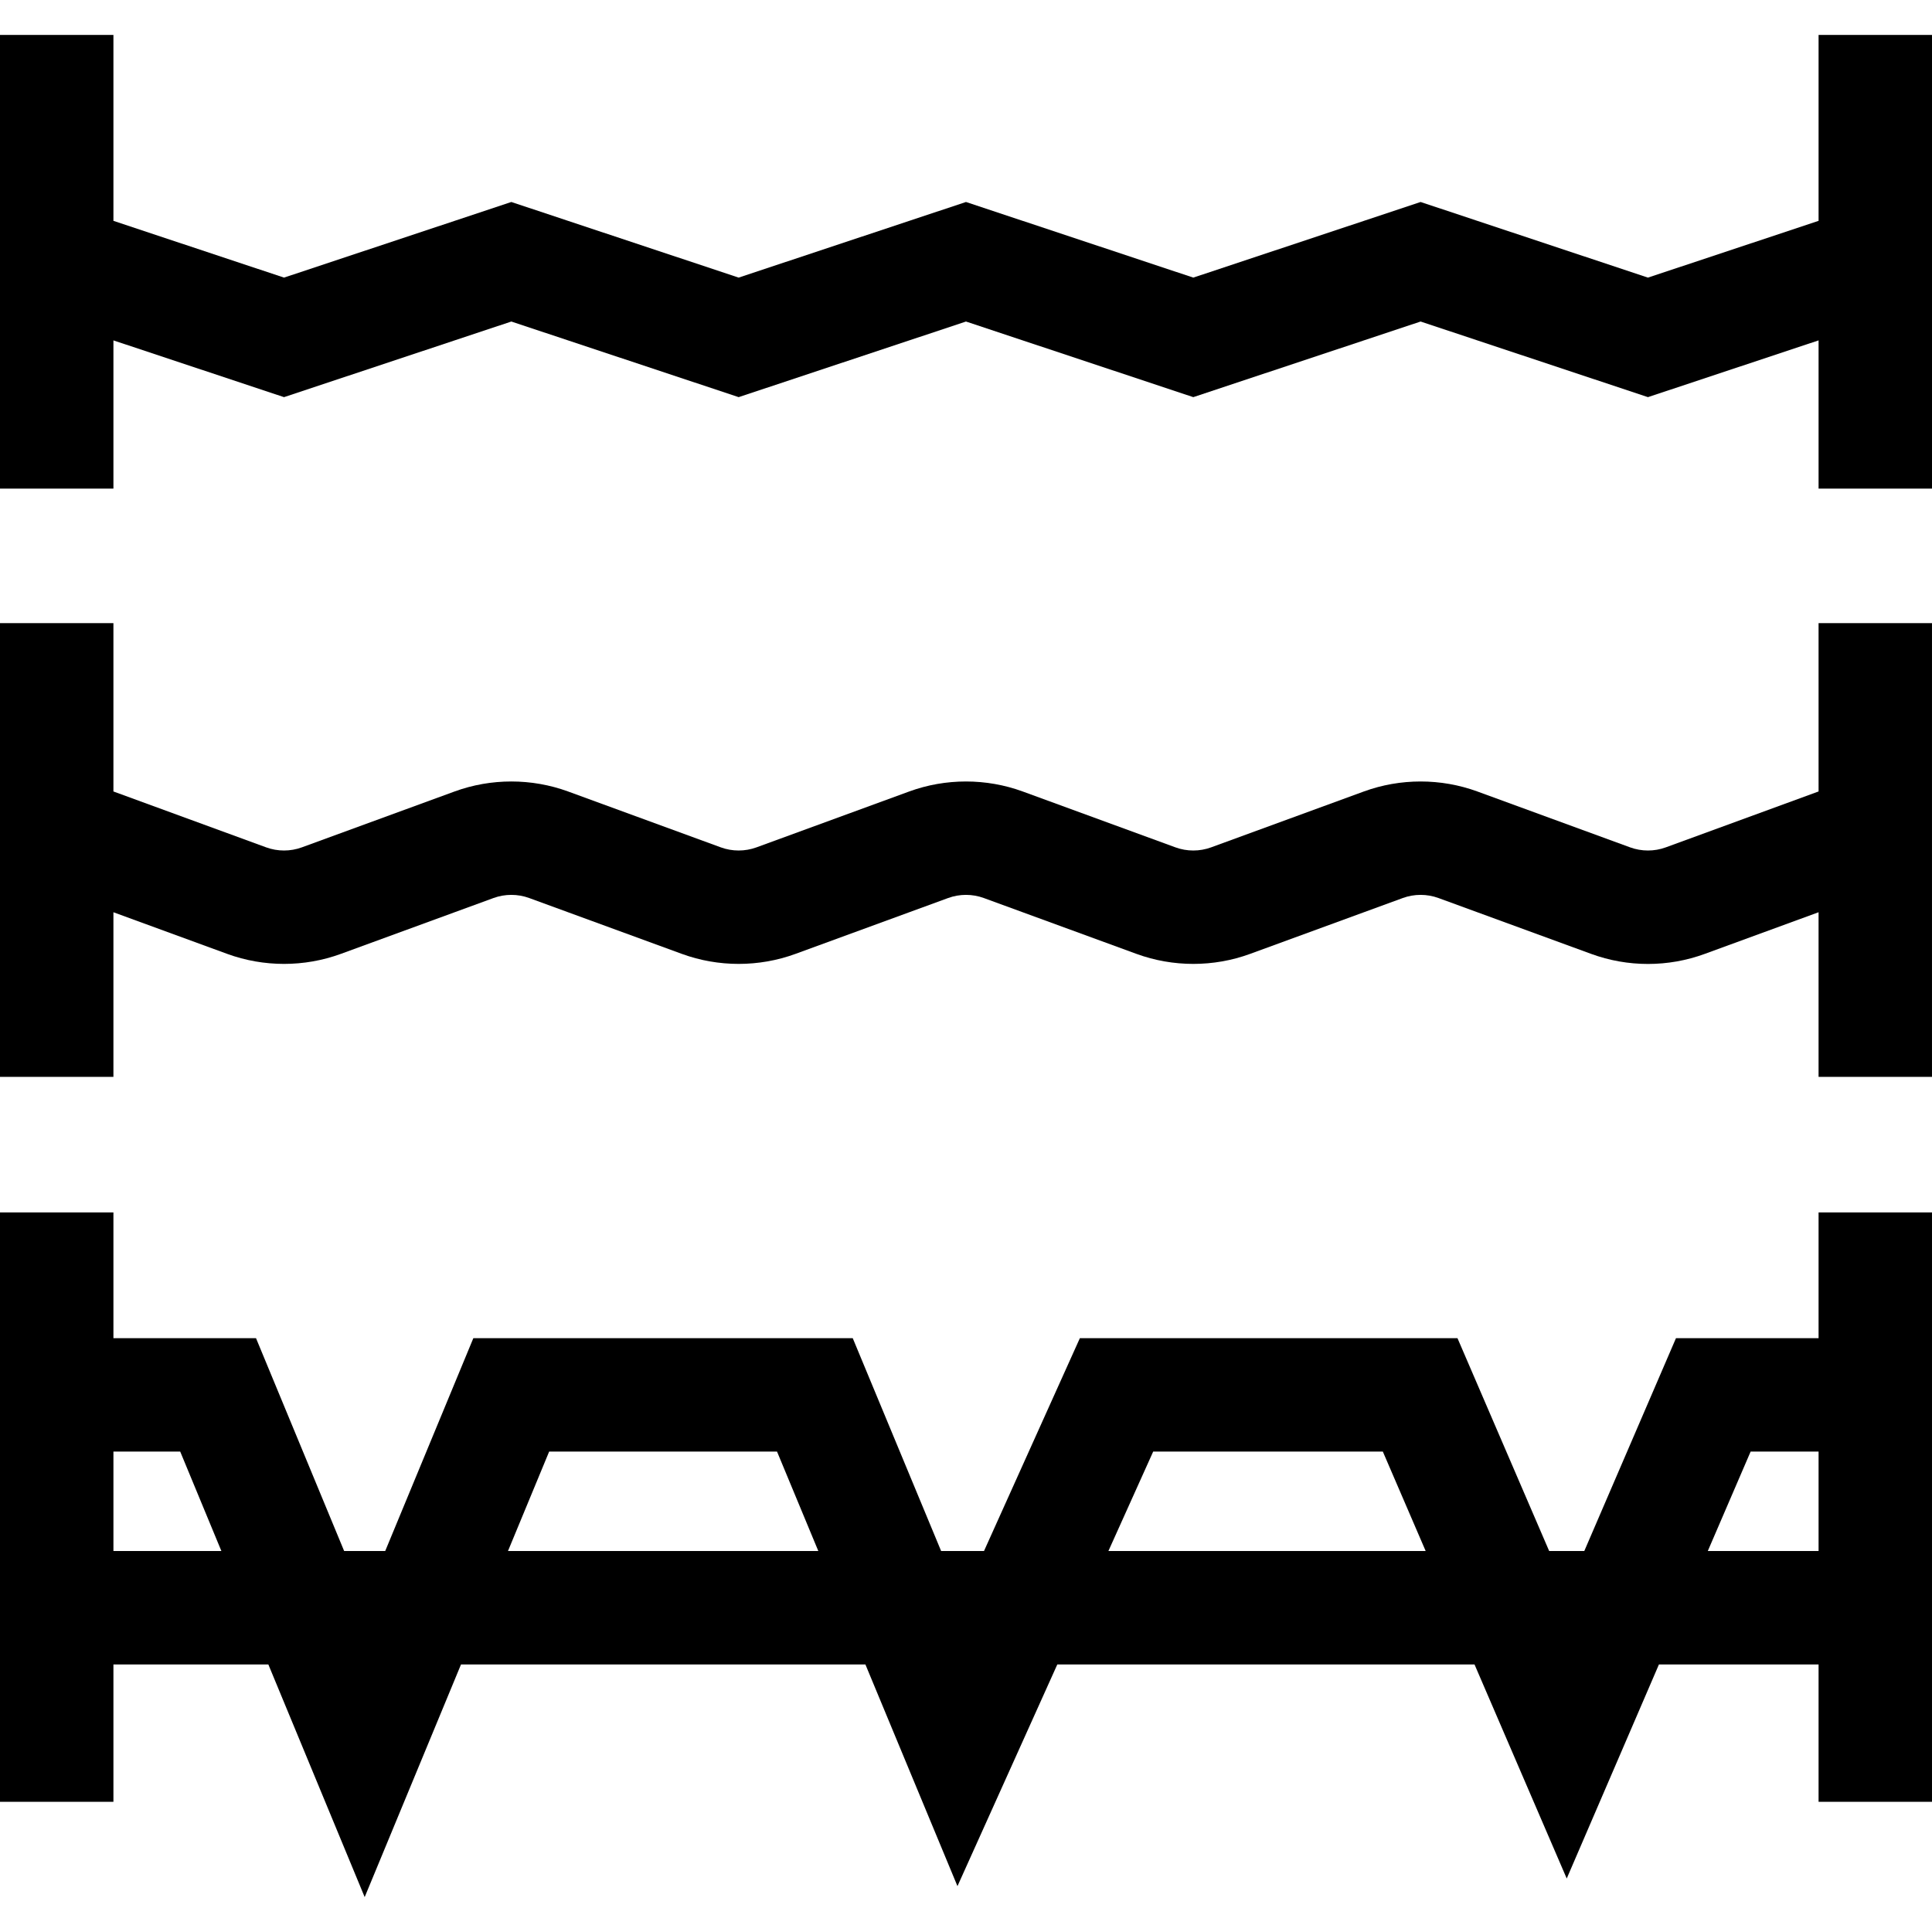 <svg id="Capa_1" enable-background="new 0 0 511 511" height="512" viewBox="0 0 511 511" width="512" xmlns="http://www.w3.org/2000/svg"><g id="XMLID_522_"><path id="XMLID_523_" d="m481 209.336-40.415 14.787c-3.028 1.108-6.399 1.107-9.43-.001l-40.389-14.777c-9.656-3.533-20.393-3.533-30.049 0l-40.39 14.778c-3.027 1.106-6.393 1.109-9.428-.002l-40.386-14.777c-9.658-3.531-20.388-3.532-30.048.001l-40.379 14.776c-3.033 1.109-6.403 1.109-9.435 0l-40.38-14.775c-9.656-3.535-20.396-3.534-30.052-.001l-40.383 14.776c-3.031 1.109-6.402 1.109-9.434 0l-40.402-14.785v-44.516h-30v120h30v-43.538l30.098 11.013c9.658 3.533 20.394 3.533 30.05 0l40.383-14.776c3.029-1.108 6.399-1.11 9.433 0l40.382 14.776c9.654 3.532 20.389 3.534 30.051 0l40.379-14.776c3.034-1.109 6.404-1.109 9.435 0l40.383 14.776c9.664 3.535 20.404 3.532 30.049 0l40.386-14.776c3.031-1.109 6.4-1.109 9.432 0l40.389 14.777c4.828 1.767 9.883 2.662 15.025 2.662s10.197-.896 15.023-2.662l30.102-11.015v43.539h30v-120h-30z"/><path id="XMLID_640_" d="m481 9.232v49.182l-45.129 15.011-60.129-20-60.126 20-60.124-20.001-60.122 20-60.124-19.999-60.124 19.999-45.122-15.01v-49.182h-30v120h30v-39.201l45.122 15.01 60.124-20 60.124 20 60.122-20 60.124 19.999 60.126-20 60.129 20 45.129-15.01v39.202h30v-120z"/><path id="XMLID_982_" d="m481 353.935h-37.716l-24.25 56.298h-9.291l-24.251-56.298h-99.874l-25.356 56.298h-11.342l-23.378-56.298h-100.345l-23.311 56.298h-10.862l-23.311-56.298h-37.713v-33.256h-30v155.888h30v-36.334h40.975l25.48 61.535 25.48-61.535h106.959l24.349 58.638 26.41-58.638h110.347l24.389 56.619 24.388-56.619h42.223v36.334h30v-155.888h-30zm-451 56.297v-26.298h17.664l10.889 26.298zm104.357 0 10.889-26.298h60.271l10.92 26.298zm158.808 0 11.844-26.298h60.741l11.328 26.298zm158.534 0 11.328-26.298h17.973v26.298z"/></g></svg>